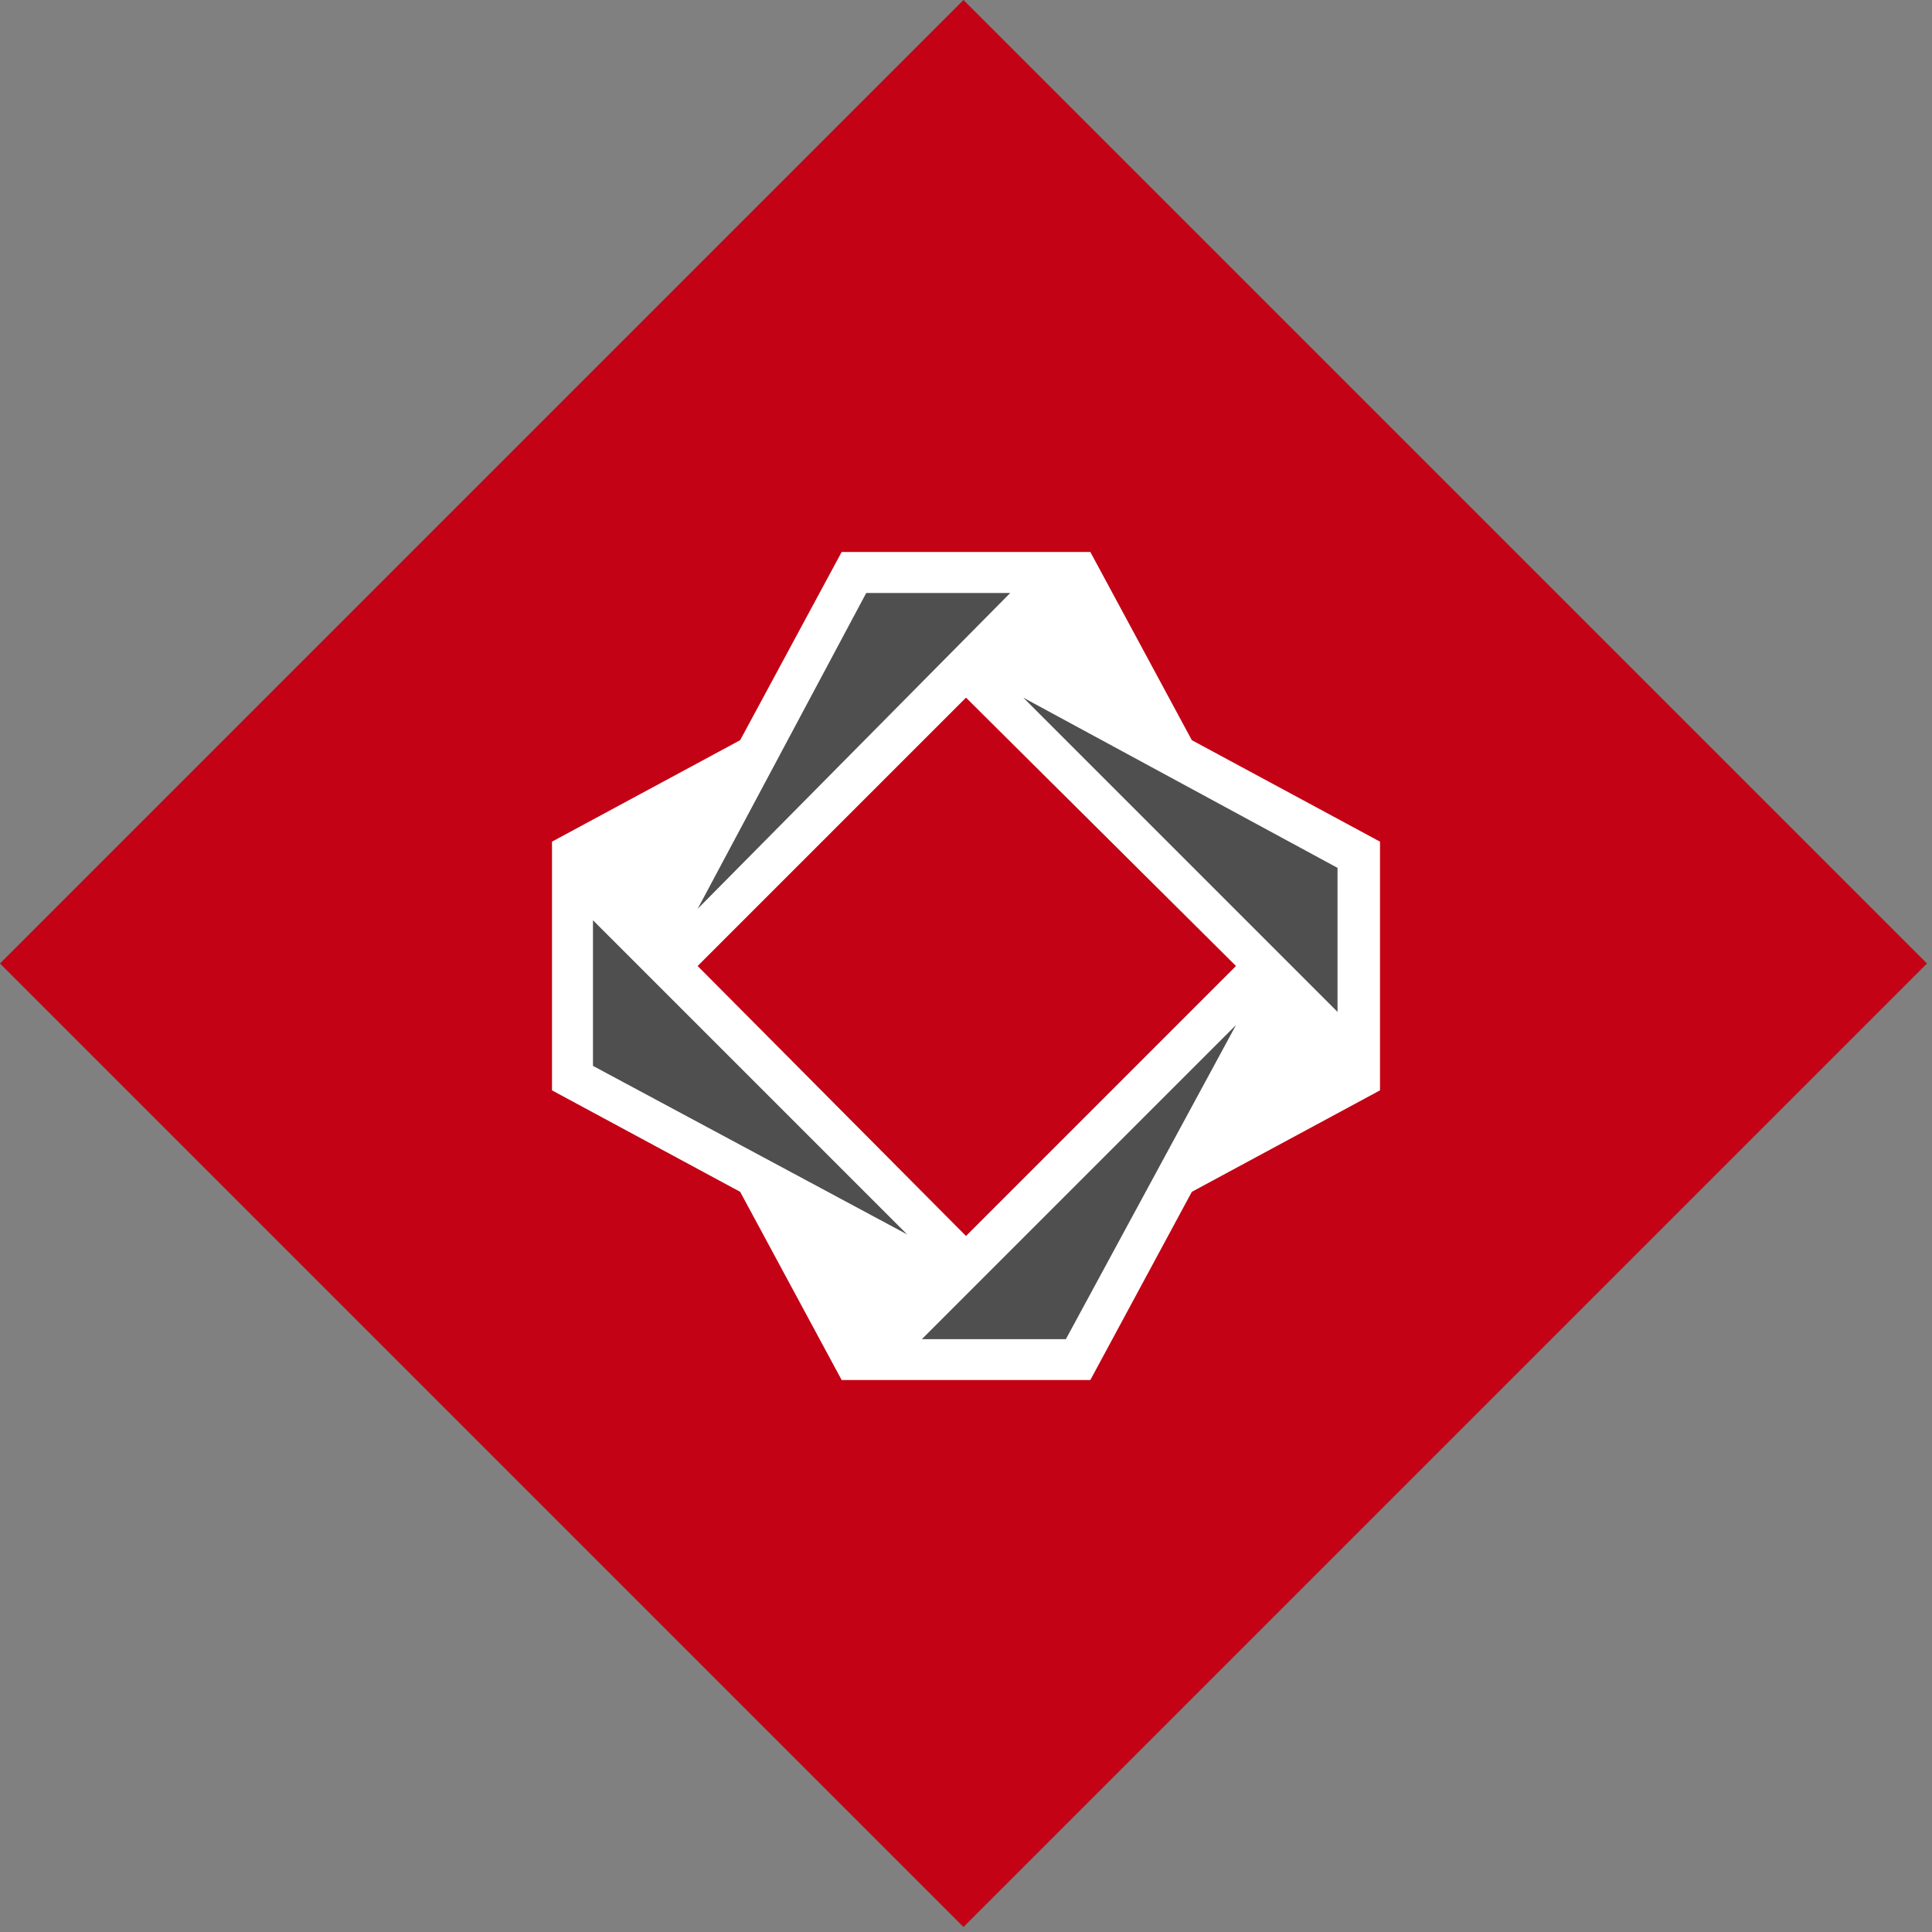 <svg width="63" height="63" viewBox="0 0 63 63" fill="none" xmlns="http://www.w3.org/2000/svg">
<rect x="0" y="0" width="63" height="63" fill="#808080" stroke="none"/>
<rect x="31.418" width="44.432" height="44.432" transform="rotate(45 31.418 0)" fill="#C30215"/>
<path d="M40.304 31.5L31.5 40.304L22.749 31.5L31.5 22.749L40.304 31.5ZM38.864 24.136L35.555 18H27.445L24.136 24.136L18 27.445V35.555L24.136 38.864L27.445 45H35.555L38.864 38.864L45 35.555V27.445L38.864 24.136Z" fill="white"/>
<path d="M33.37 22.751L43.615 28.3V32.996L33.37 22.751ZM34.757 43.668H30.061L40.306 33.423L34.757 43.668ZM19.336 34.757V30.008L29.581 40.253L19.336 34.757ZM28.247 19.336H32.943L22.751 29.634L28.247 19.336Z" fill="#4F4F4F"/>
</svg>

